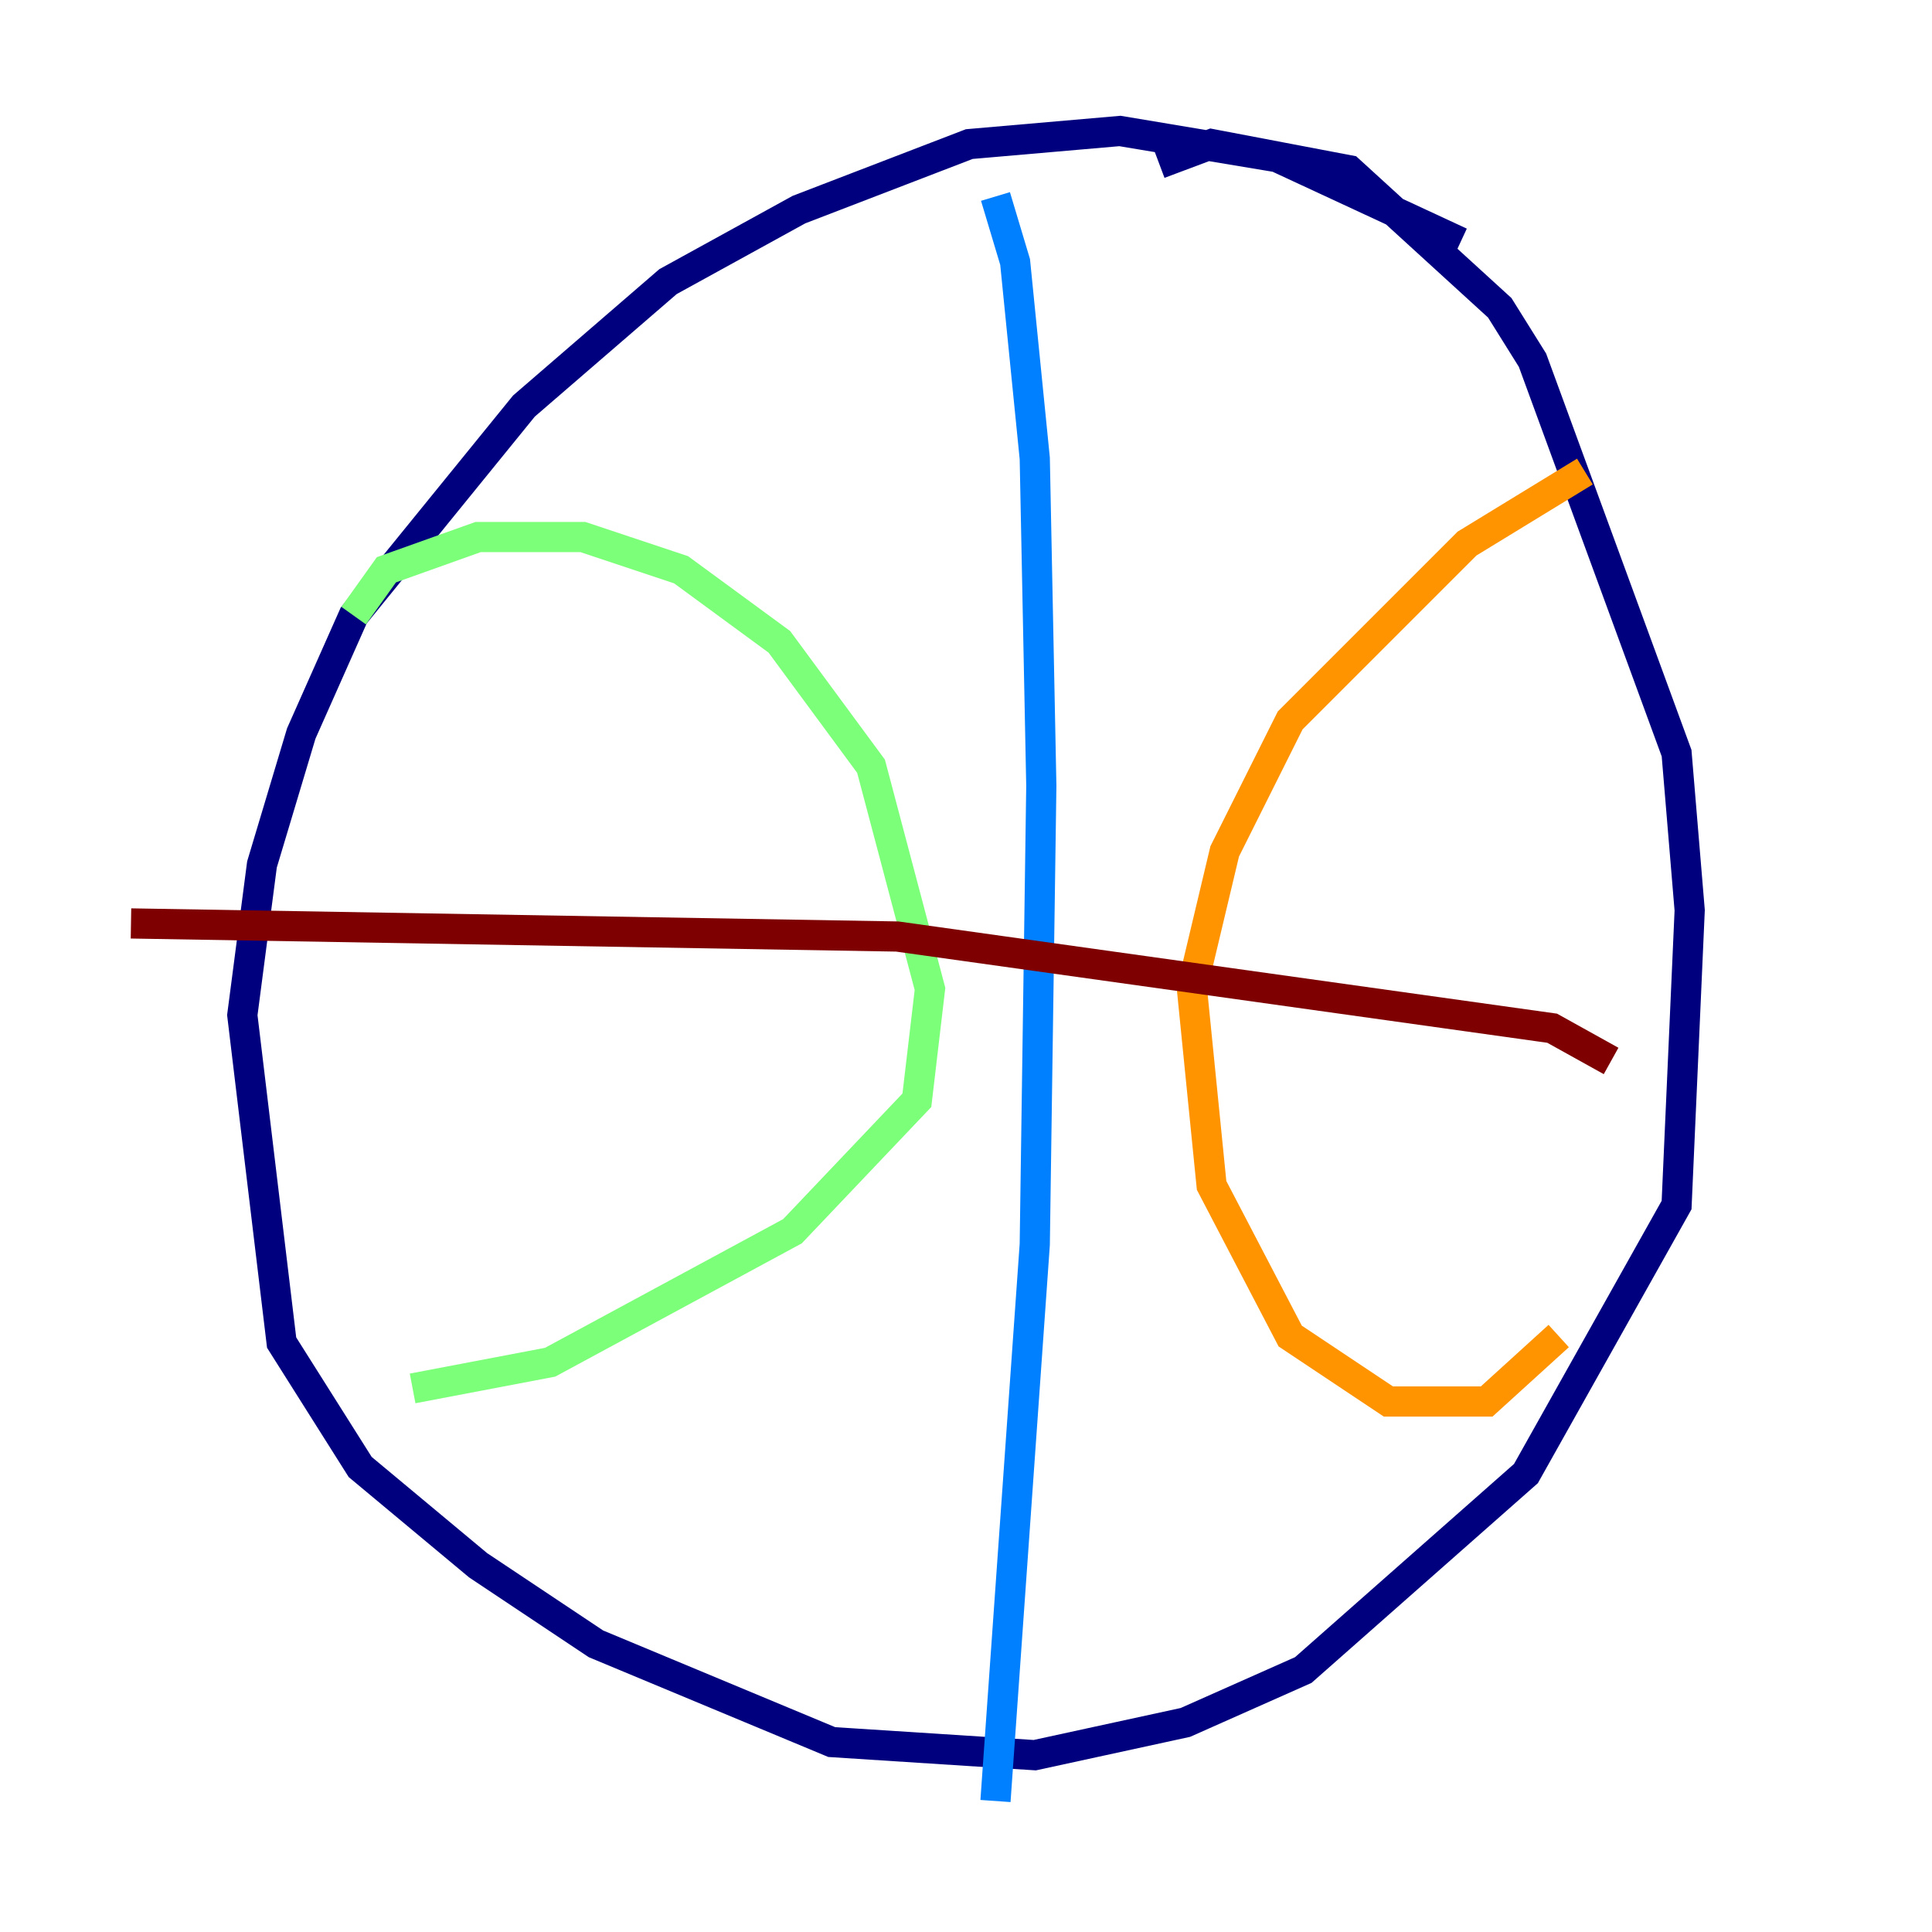 <?xml version="1.0" encoding="utf-8" ?>
<svg baseProfile="tiny" height="128" version="1.2" viewBox="0,0,128,128" width="128" xmlns="http://www.w3.org/2000/svg" xmlns:ev="http://www.w3.org/2001/xml-events" xmlns:xlink="http://www.w3.org/1999/xlink"><defs /><polyline fill="none" points="96.759,16.054 84.61,10.414 74.197,8.678 64.217,9.546 52.936,13.885 44.258,18.658 34.712,26.902 23.43,40.786 19.959,48.597 17.356,57.275 16.054,67.254 18.658,88.949 23.864,97.193 31.675,103.702 39.485,108.909 55.105,115.417 68.556,116.285 78.536,114.115 86.346,110.644 101.098,97.627 111.078,79.837 111.946,60.312 111.078,49.898 101.532,23.864 99.363,20.393 89.383,11.281 80.271,9.546 76.8,10.848" stroke="#00007f" stroke-width="2" /><polyline fill="none" points="65.953,13.017 67.254,17.356 68.556,30.373 68.99,52.068 68.556,82.441 65.953,119.322" stroke="#0080ff" stroke-width="2" /><polyline fill="none" points="23.43,40.786 25.6,37.749 31.675,35.58 38.617,35.58 45.125,37.749 51.634,42.522 57.709,50.766 61.614,65.519 60.746,72.895 52.502,81.573 36.447,90.251 27.336,91.986" stroke="#7cff79" stroke-width="2" /><polyline fill="none" points="105.003,31.241 97.193,36.014 85.478,47.729 81.139,56.407 78.969,65.519 80.271,78.536 85.478,88.515 91.986,92.854 98.495,92.854 103.268,88.515" stroke="#ff9400" stroke-width="2" /><polyline fill="none" points="8.678,61.18 59.444,62.047 102.834,68.122 106.739,70.291" stroke="#7f0000" stroke-width="2" /></svg>